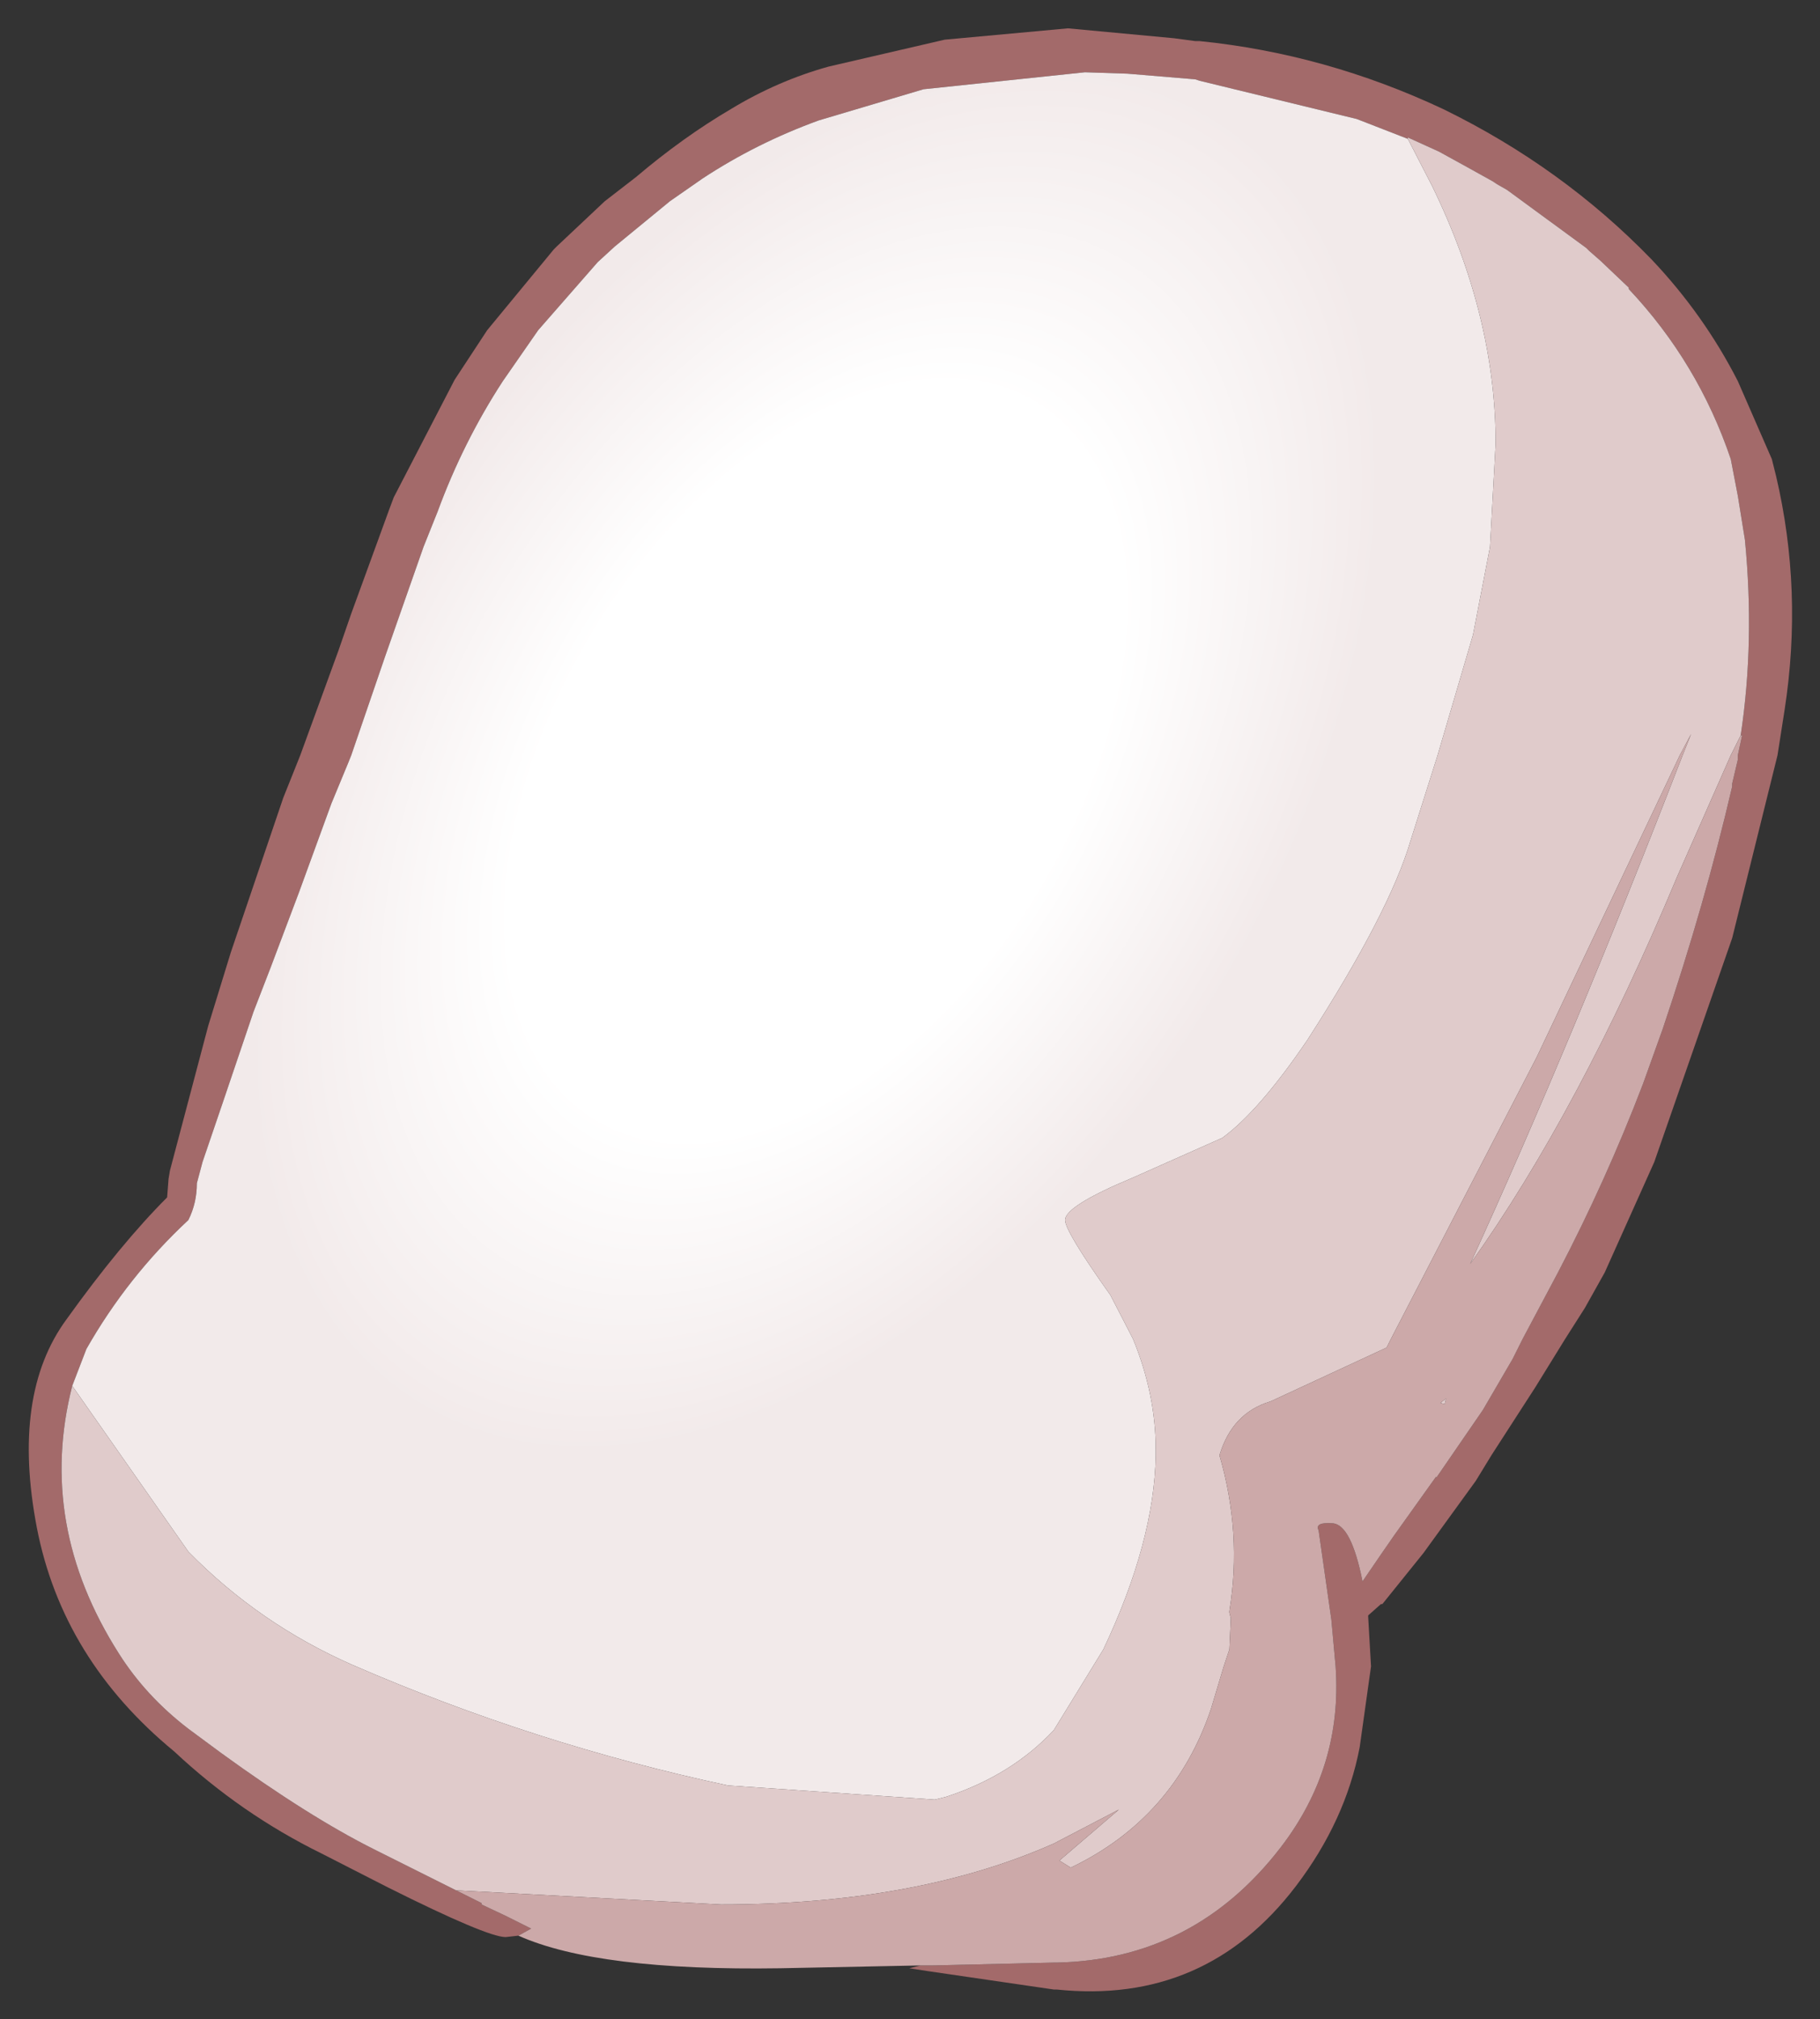 <?xml version="1.0" encoding="UTF-8" standalone="no"?>
<svg xmlns:xlink="http://www.w3.org/1999/xlink" height="71.25px" width="64.25px" xmlns="http://www.w3.org/2000/svg">
  <rect width="100%" height="100%" fill="#333333" stroke="none"/>
  <g transform="matrix(1.0, 0.0, 0.0, 1.0, 32.45, 35.25)">
    <path d="M29.0 -9.3 Q29.5 -12.6 29.15 -16.2 L28.9 -17.75 28.65 -19.05 Q27.5 -22.45 25.05 -25.05 L25.05 -25.1 24.05 -26.05 23.65 -26.4 23.55 -26.5 20.75 -28.55 20.4 -28.75 20.25 -28.85 19.35 -29.35 18.35 -29.9 17.25 -30.4 17.25 -30.35 15.45 -31.05 9.9 -32.4 9.75 -32.45 7.35 -32.65 5.85 -32.7 0.15 -32.1 -3.55 -31.0 Q-5.75 -30.2 -7.65 -28.95 L-8.8 -28.15 -10.75 -26.55 -11.35 -26.0 -13.45 -23.6 -14.7 -21.8 Q-16.1 -19.65 -17.0 -17.2 L-17.5 -15.95 -18.85 -12.1 -20.05 -8.6 -20.15 -8.35 -20.75 -6.9 -21.9 -3.75 -22.9 -1.1 -23.5 0.45 -24.55 3.55 -25.3 5.75 -25.5 6.5 Q-25.5 7.2 -25.8 7.8 -27.95 9.8 -29.4 12.35 L-29.9 13.65 Q-31.15 18.55 -28.25 23.1 -27.3 24.6 -25.8 25.75 L-24.65 26.6 Q-21.55 28.85 -19.25 30.0 L-16.35 31.45 -15.55 31.85 -15.45 31.9 -15.45 31.95 -14.6 32.35 -13.7 32.8 -14.15 33.05 -14.6 33.1 Q-15.25 33.1 -18.75 31.35 L-21.1 30.15 Q-23.95 28.75 -26.3 26.55 -30.25 23.3 -31.15 18.65 -32.05 13.95 -30.1 11.3 -28.2 8.65 -26.55 7.0 L-26.5 6.35 -26.45 6.05 -25.1 0.95 -24.3 -1.65 -22.45 -7.1 -21.85 -8.6 -20.5 -12.3 -20.05 -13.6 -18.7 -17.3 -18.55 -17.7 -16.4 -21.85 -15.25 -23.6 -12.9 -26.45 -12.8 -26.55 -11.1 -28.15 -10.0 -29.0 Q-8.35 -30.4 -6.65 -31.4 -5.0 -32.4 -3.2 -32.9 L0.9 -33.85 5.25 -34.25 9.0 -33.9 9.75 -33.8 9.9 -33.8 Q14.35 -33.35 18.5 -31.4 22.7 -29.35 25.85 -26.1 27.7 -24.15 28.9 -21.8 L30.1 -19.05 30.25 -18.45 Q31.2 -14.4 30.55 -10.2 L30.3 -8.6 28.7 -2.15 25.95 5.75 24.2 9.65 23.5 10.9 22.8 12.0 21.75 13.7 20.2 16.1 19.65 17.0 17.8 19.55 16.35 21.35 16.3 21.35 15.85 21.75 15.85 21.8 15.95 23.55 15.55 26.4 Q15.05 29.0 13.3 31.3 10.1 35.5 4.85 34.95 L4.75 34.95 0.3 34.3 -0.35 34.2 0.05 34.1 0.5 34.1 4.75 34.0 4.85 34.0 Q9.7 33.9 12.75 29.95 14.95 27.1 14.7 23.55 L14.55 21.9 14.1 18.75 Q13.95 18.45 14.6 18.5 15.25 18.55 15.65 20.55 L16.3 19.6 16.75 18.95 18.25 16.85 18.25 16.9 18.8 16.1 19.9 14.5 20.95 12.7 21.3 12.0 22.55 9.65 Q24.25 6.4 25.55 3.0 L26.25 1.05 Q27.75 -3.4 28.7 -7.5 L28.7 -7.6 28.9 -8.45 28.9 -8.6 29.05 -9.3 29.0 -9.3" fill="#a36a6a" fill-rule="evenodd" stroke="none"/>
    <path d="M-29.9 13.65 L-29.4 12.35 Q-27.95 9.8 -25.8 7.8 -25.5 7.2 -25.5 6.5 L-25.3 5.75 -24.55 3.55 -23.5 0.45 -22.9 -1.1 -21.9 -3.75 -20.75 -6.9 -20.15 -8.35 -20.05 -8.6 -18.85 -12.1 -17.5 -15.95 -17.0 -17.2 Q-16.1 -19.65 -14.7 -21.8 L-13.45 -23.6 -11.35 -26.0 -10.75 -26.55 -8.8 -28.15 -7.65 -28.95 Q-5.75 -30.2 -3.55 -31.0 L0.15 -32.1 5.85 -32.7 7.35 -32.65 9.75 -32.45 9.9 -32.4 15.45 -31.05 17.25 -30.35 18.1 -28.7 Q20.35 -24.1 20.35 -19.6 L20.15 -15.95 19.55 -12.85 18.3 -8.6 17.35 -5.6 Q16.6 -3.05 13.7 1.45 12.0 3.95 10.7 4.9 L7.55 6.3 Q5.15 7.3 5.15 7.8 5.15 8.2 6.75 10.45 L7.55 12.0 Q8.35 13.95 8.35 15.9 L8.35 16.1 Q8.3 19.15 6.5 22.95 L4.75 25.8 Q3.25 27.4 0.95 28.15 L0.55 28.25 -6.75 27.75 Q-13.55 26.3 -20.0 23.5 -23.3 22.05 -25.8 19.5 L-29.9 13.65" fill="url(#gradient0)" fill-rule="evenodd" stroke="none"/>
    <path d="M17.25 -30.35 L17.25 -30.4 18.35 -29.9 19.35 -29.35 20.25 -28.85 20.4 -28.75 20.75 -28.55 23.55 -26.5 23.65 -26.4 24.05 -26.05 25.05 -25.1 25.05 -25.05 Q27.5 -22.45 28.65 -19.05 L28.9 -17.75 29.15 -16.2 Q29.5 -12.6 29.0 -9.3 L28.65 -8.6 26.75 -4.3 Q23.3 3.95 19.45 9.35 23.0 1.6 26.95 -8.6 L27.25 -9.35 26.85 -8.6 21.8 2.05 16.65 12.0 16.5 12.3 12.4 14.2 Q11.05 14.6 10.6 16.1 11.4 18.85 10.95 21.6 L10.95 21.65 11.0 21.85 10.95 22.95 10.75 23.55 10.3 25.05 Q9.0 28.9 5.35 30.65 L4.95 30.4 7.05 28.6 4.75 29.8 Q-0.1 31.95 -7.0 31.95 L-16.35 31.45 -19.25 30.0 Q-21.55 28.85 -24.65 26.6 L-25.8 25.75 Q-27.3 24.6 -28.25 23.1 -31.15 18.55 -29.9 13.65 L-25.8 19.5 Q-23.3 22.05 -20.0 23.5 -13.55 26.3 -6.75 27.75 L0.55 28.25 0.95 28.15 Q3.25 27.4 4.75 25.8 L6.5 22.95 Q8.3 19.15 8.35 16.1 L8.35 15.9 Q8.35 13.95 7.55 12.0 L6.75 10.45 Q5.15 8.2 5.15 7.8 5.15 7.3 7.55 6.3 L10.7 4.9 Q12.0 3.95 13.7 1.45 16.6 -3.05 17.35 -5.6 L18.3 -8.6 19.55 -12.85 20.15 -15.95 20.35 -19.6 Q20.35 -24.1 18.1 -28.7 L17.25 -30.35 M18.55 14.3 L18.4 14.25 18.6 14.1 18.55 14.3 M19.15 12.4 L19.25 12.3 19.15 12.4" fill="#e0cbcb" fill-rule="evenodd" stroke="none"/>
    <path d="M29.0 -9.3 L29.05 -9.3 28.9 -8.6 28.9 -8.45 28.7 -7.6 28.7 -7.5 Q27.75 -3.4 26.25 1.05 L25.55 3.0 Q24.25 6.4 22.55 9.65 L21.3 12.0 20.95 12.7 19.9 14.5 18.8 16.1 18.25 16.9 18.25 16.85 16.75 18.95 16.3 19.6 15.65 20.55 Q15.25 18.55 14.6 18.5 13.95 18.45 14.1 18.75 L14.55 21.9 14.7 23.55 Q14.95 27.1 12.75 29.95 9.7 33.9 4.85 34.0 L4.75 34.0 0.5 34.1 0.05 34.1 -4.9 34.2 Q-11.35 34.3 -14.15 33.05 L-13.7 32.8 -14.6 32.35 -15.45 31.95 -15.45 31.9 -15.55 31.85 -16.35 31.45 -7.0 31.95 Q-0.1 31.95 4.75 29.8 L7.05 28.6 4.95 30.4 5.35 30.65 Q9.0 28.9 10.3 25.05 L10.75 23.55 10.95 22.95 11.0 21.85 10.95 21.65 10.95 21.6 Q11.4 18.85 10.6 16.1 11.05 14.6 12.4 14.2 L16.5 12.3 16.65 12.0 21.8 2.05 26.85 -8.6 27.25 -9.35 26.95 -8.6 Q23.0 1.6 19.45 9.35 23.3 3.95 26.75 -4.3 L28.65 -8.6 29.0 -9.3 M18.55 14.3 L18.6 14.1 18.4 14.25 18.55 14.3 M19.15 12.4 L19.25 12.3 19.15 12.4" fill="#cca9a9" fill-rule="evenodd" stroke="none"/>
  </g>
  <defs>
    <radialGradient cx="0" cy="0" gradientTransform="matrix(0.019, -0.032, 0.02, 0.011, -3.65, -8.4)" gradientUnits="userSpaceOnUse" id="gradient0" r="819.2" spreadMethod="pad">
      <stop offset="0.478" stop-color="#ffffff"></stop>
      <stop offset="0.882" stop-color="#f2eaea"></stop>
    </radialGradient>
  </defs>
</svg>